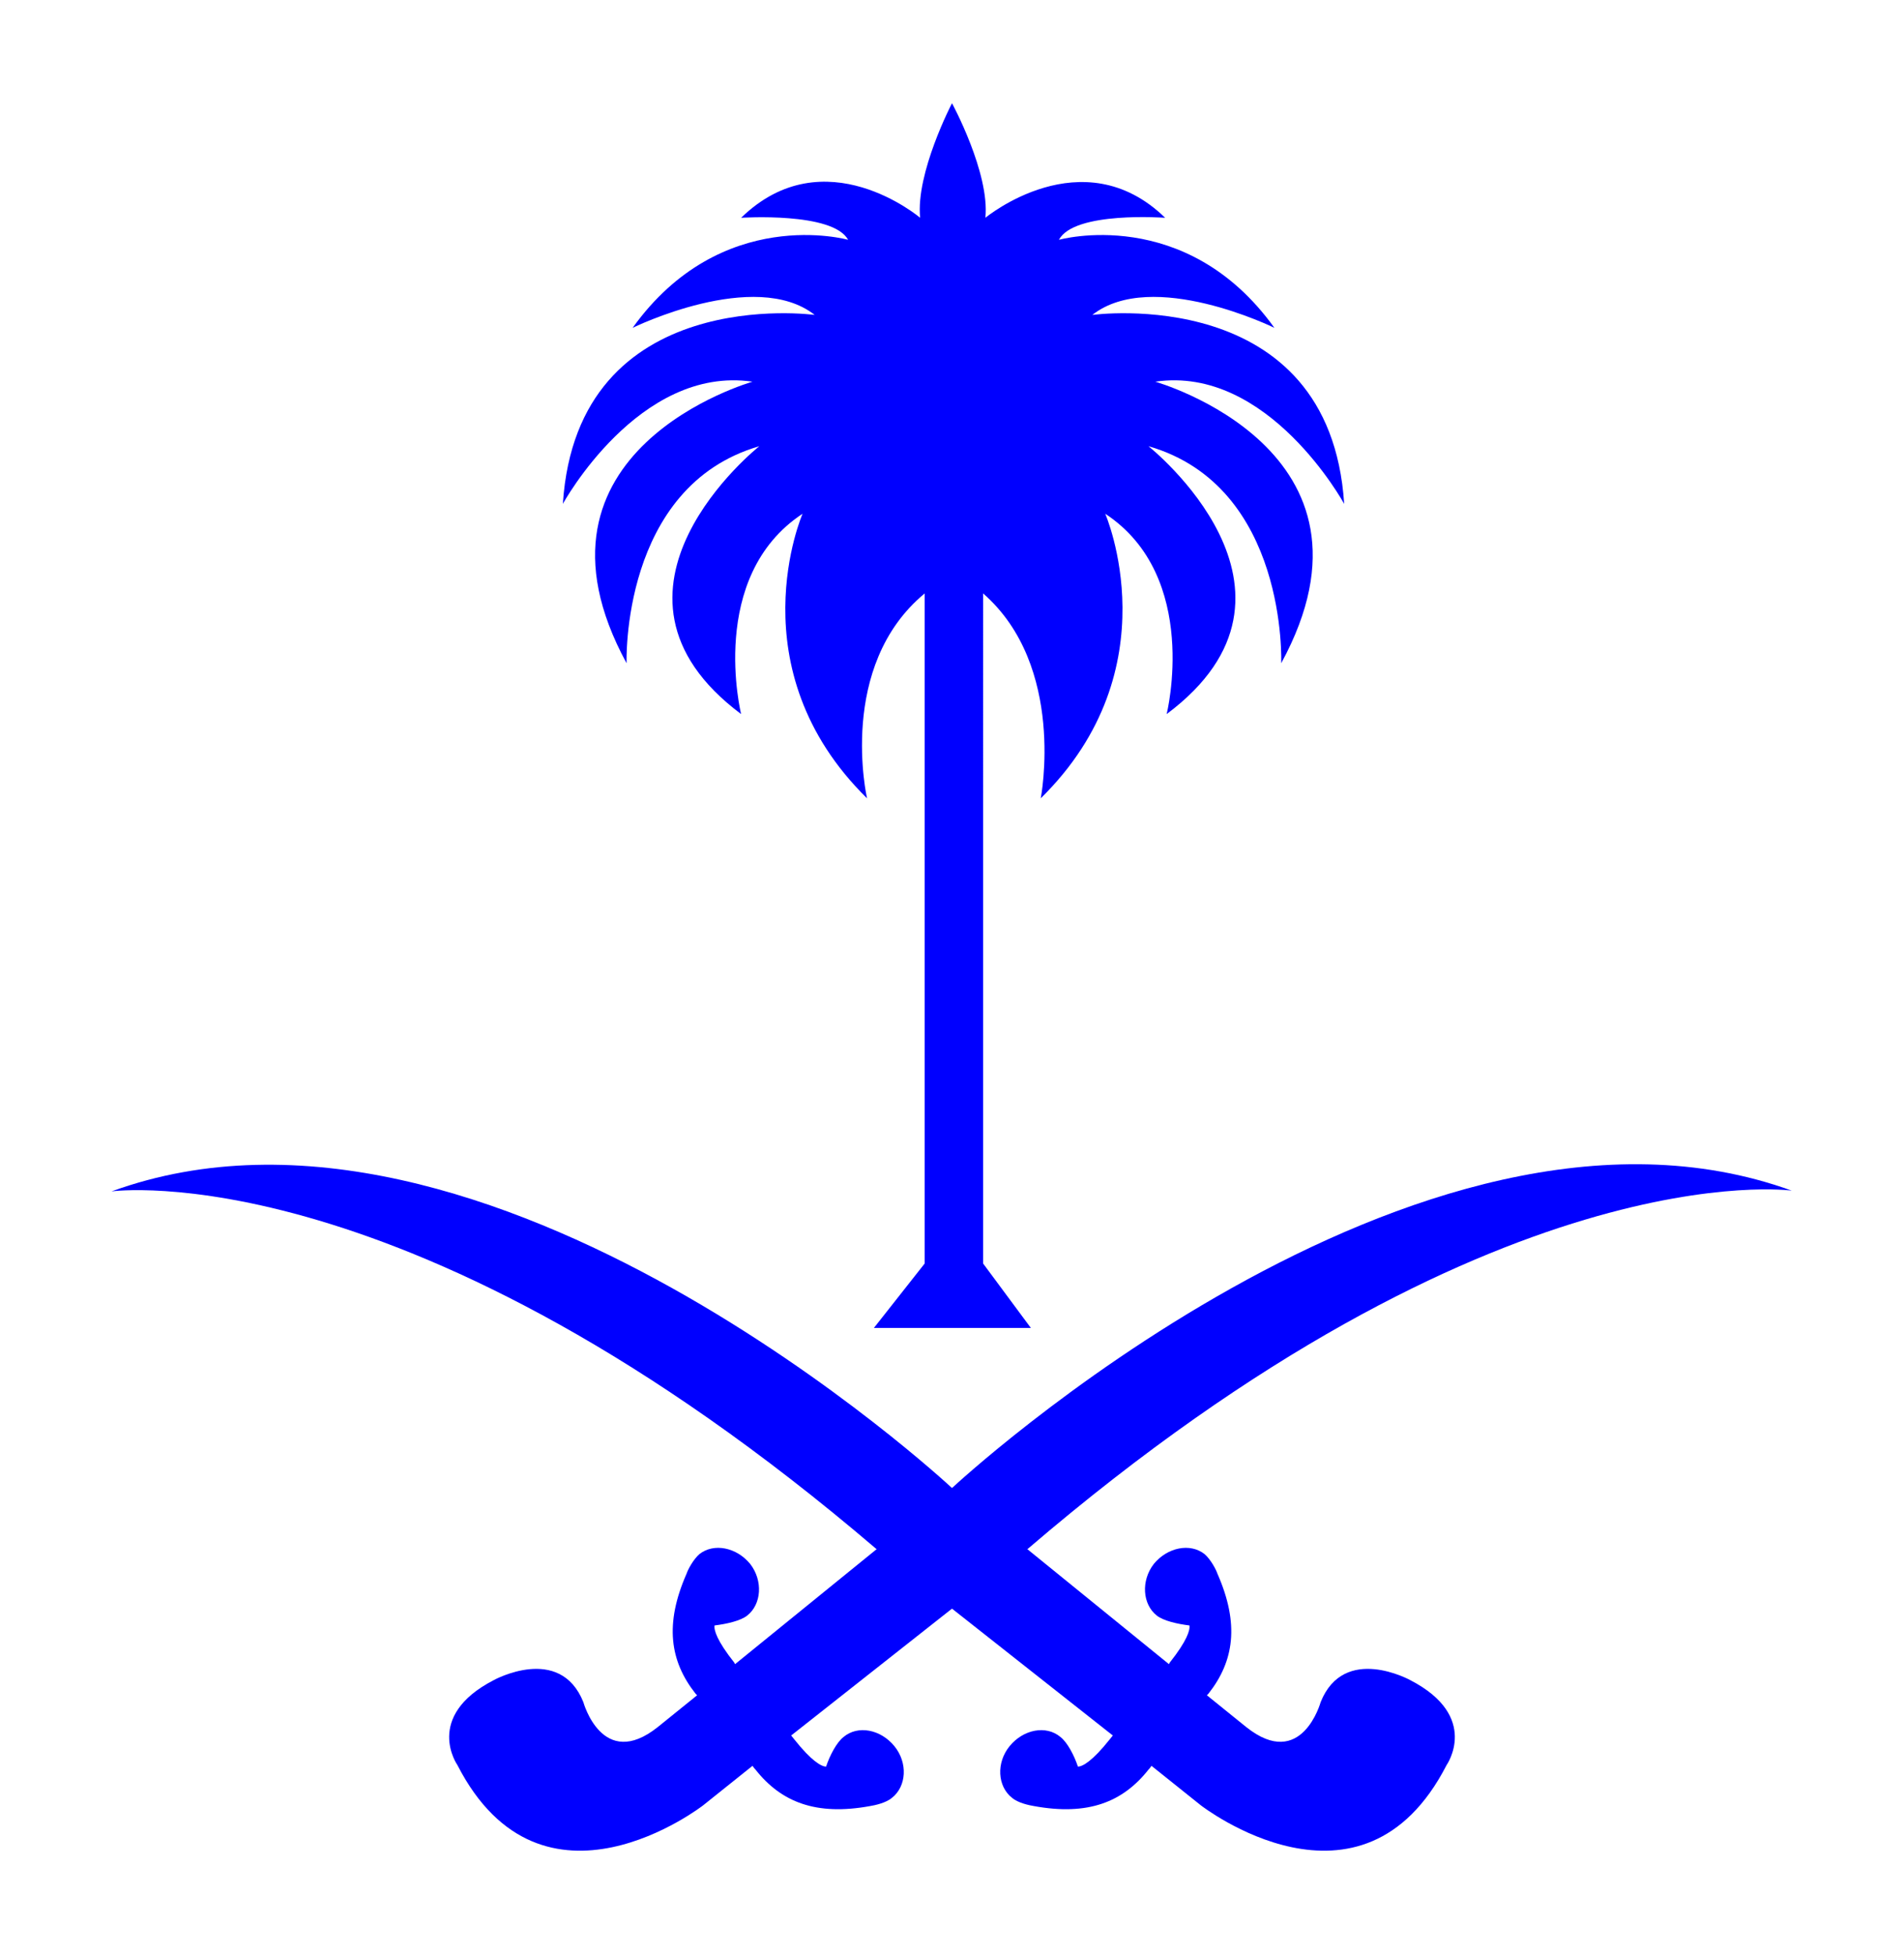 <?xml version="1.0" encoding="utf-8"?>
<!-- Generator: Adobe Illustrator 24.1.0, SVG Export Plug-In . SVG Version: 6.00 Build 0)  -->
<!DOCTYPE svg PUBLIC "-//W3C//DTD SVG 1.1//EN" "http://www.w3.org/Graphics/SVG/1.1/DTD/svg11.dtd">
<svg version="1.1" id="Layer_1" xmlns="http://www.w3.org/2000/svg" xmlns:xlink="http://www.w3.org/1999/xlink" x="0px" y="0px"
	 width="251px" height="257.6px" viewBox="0 0 251 257.6" style="enable-background:new 0 0 251 257.6;" xml:space="preserve">
<g>
	<path style="fill:#0000FF;" d="M125.6,196l-28.7,23.3l-0.1-0.2c-2.3-2.9-2.7-4.3-2.6-4.9c1.6-0.2,3.4-0.6,4.3-1.3c1.9-1.5,2.1-4.6,0.4-6.8
		c-1.8-2.2-4.8-2.8-6.7-1.3c-0.8,0.7-1.5,2-1.7,2.6c-2.9,6.6-2.2,11.5,1.2,15.8c0,0,0.1,0.1,0.2,0.2l-5.2,4.2
		c-7.3,5.8-9.8-3.3-9.8-3.3c-3.1-7.7-11.8-2.9-11.8-2.9c-9.3,4.8-4.8,11.2-4.8,11.2c11.2,21.8,32.4,5.3,32.4,5.3l6.5-5.2
		c0.2,0.3,0.3,0.4,0.4,0.5c3.4,4.3,8,6.1,15.1,4.8c0.6-0.1,2.1-0.4,2.9-1.1c1.9-1.5,2.1-4.6,0.3-6.8c-1.8-2.2-4.8-2.8-6.7-1.2
		c-0.9,0.7-1.8,2.4-2.3,3.9c-0.6,0-1.9-0.7-4.2-3.6l-0.4-0.5l31.2-24.6c61.5-52.7,100.7-47.2,100.7-47.2
		C186.8,139,125.6,196,125.6,196z"/>
	<path style="fill:#0000FF;" d="M125.4,196l28.7,23.3l0.1-0.2c2.3-2.9,2.7-4.3,2.6-4.9c-1.6-0.2-3.4-0.6-4.3-1.3c-1.9-1.5-2.1-4.6-0.4-6.8
		c1.8-2.2,4.8-2.8,6.7-1.3c0.8,0.7,1.5,2,1.7,2.6c2.9,6.6,2.2,11.5-1.2,15.8c0,0-0.1,0.1-0.2,0.2l5.2,4.2c7.3,5.8,9.8-3.3,9.8-3.3
		c3.1-7.7,11.8-2.9,11.8-2.9c9.3,4.8,4.8,11.2,4.8,11.2c-11.2,21.8-32.4,5.3-32.4,5.3l-6.5-5.2c-0.2,0.3-0.3,0.4-0.4,0.5
		c-3.4,4.3-8,6.1-15.1,4.8c-0.6-0.1-2.1-0.4-2.9-1.1c-1.9-1.5-2.1-4.6-0.3-6.8c1.8-2.2,4.8-2.8,6.7-1.2c0.9,0.7,1.8,2.4,2.3,3.9
		c0.6,0,1.9-0.7,4.2-3.6l0.4-0.5l-31.2-24.6C53.9,151.5,14.7,157,14.7,157C64.2,139,125.4,196,125.4,196z"/>
	<path style="fill:#0000FF;" d="M152.3,50.3c14.9-2.2,24.9,16.1,24.9,16.1C175.3,37.2,144,41.5,144,41.5c7.9-6.2,24,1.7,24,1.7
		c-11.7-16.3-28.4-11.6-28.4-11.6c2-3.8,14-2.9,14-2.9c-10.9-10.6-23.7,0-23.7,0c0.6-5.9-4.4-15.1-4.4-15.1s-4.8,9.2-4.2,15.1
		c0,0-12.6-10.7-23.6,0c0,0,12.1-0.8,14.1,2.9c0,0-16.7-4.7-28.4,11.6c0,0,16.1-7.9,24-1.7c0,0-31.3-4.3-33.2,24.9
		c0,0,10-18.3,25-16.1c0,0-31.9,9-16.6,37.1c0,0-0.8-23.3,17.5-28.6c0,0-24.1,19.1-2.4,35.3c0,0-4.5-18.1,8.1-26.4
		c0,0-8.9,20.4,8.5,37.5c0,0-4-17.4,7.6-27v88.3l-6.7,8.5h20.7l-6.3-8.5V78.2c11,9.6,7.6,27,7.6,27c17.4-17.1,8.5-37.5,8.5-37.5
		c12.6,8.3,8.1,26.4,8.1,26.4c21.7-16.2-2.4-35.3-2.4-35.3c18.4,5.3,17.5,28.6,17.5,28.6C184.2,59.3,152.3,50.3,152.3,50.3z"/>
</g>
</svg>
